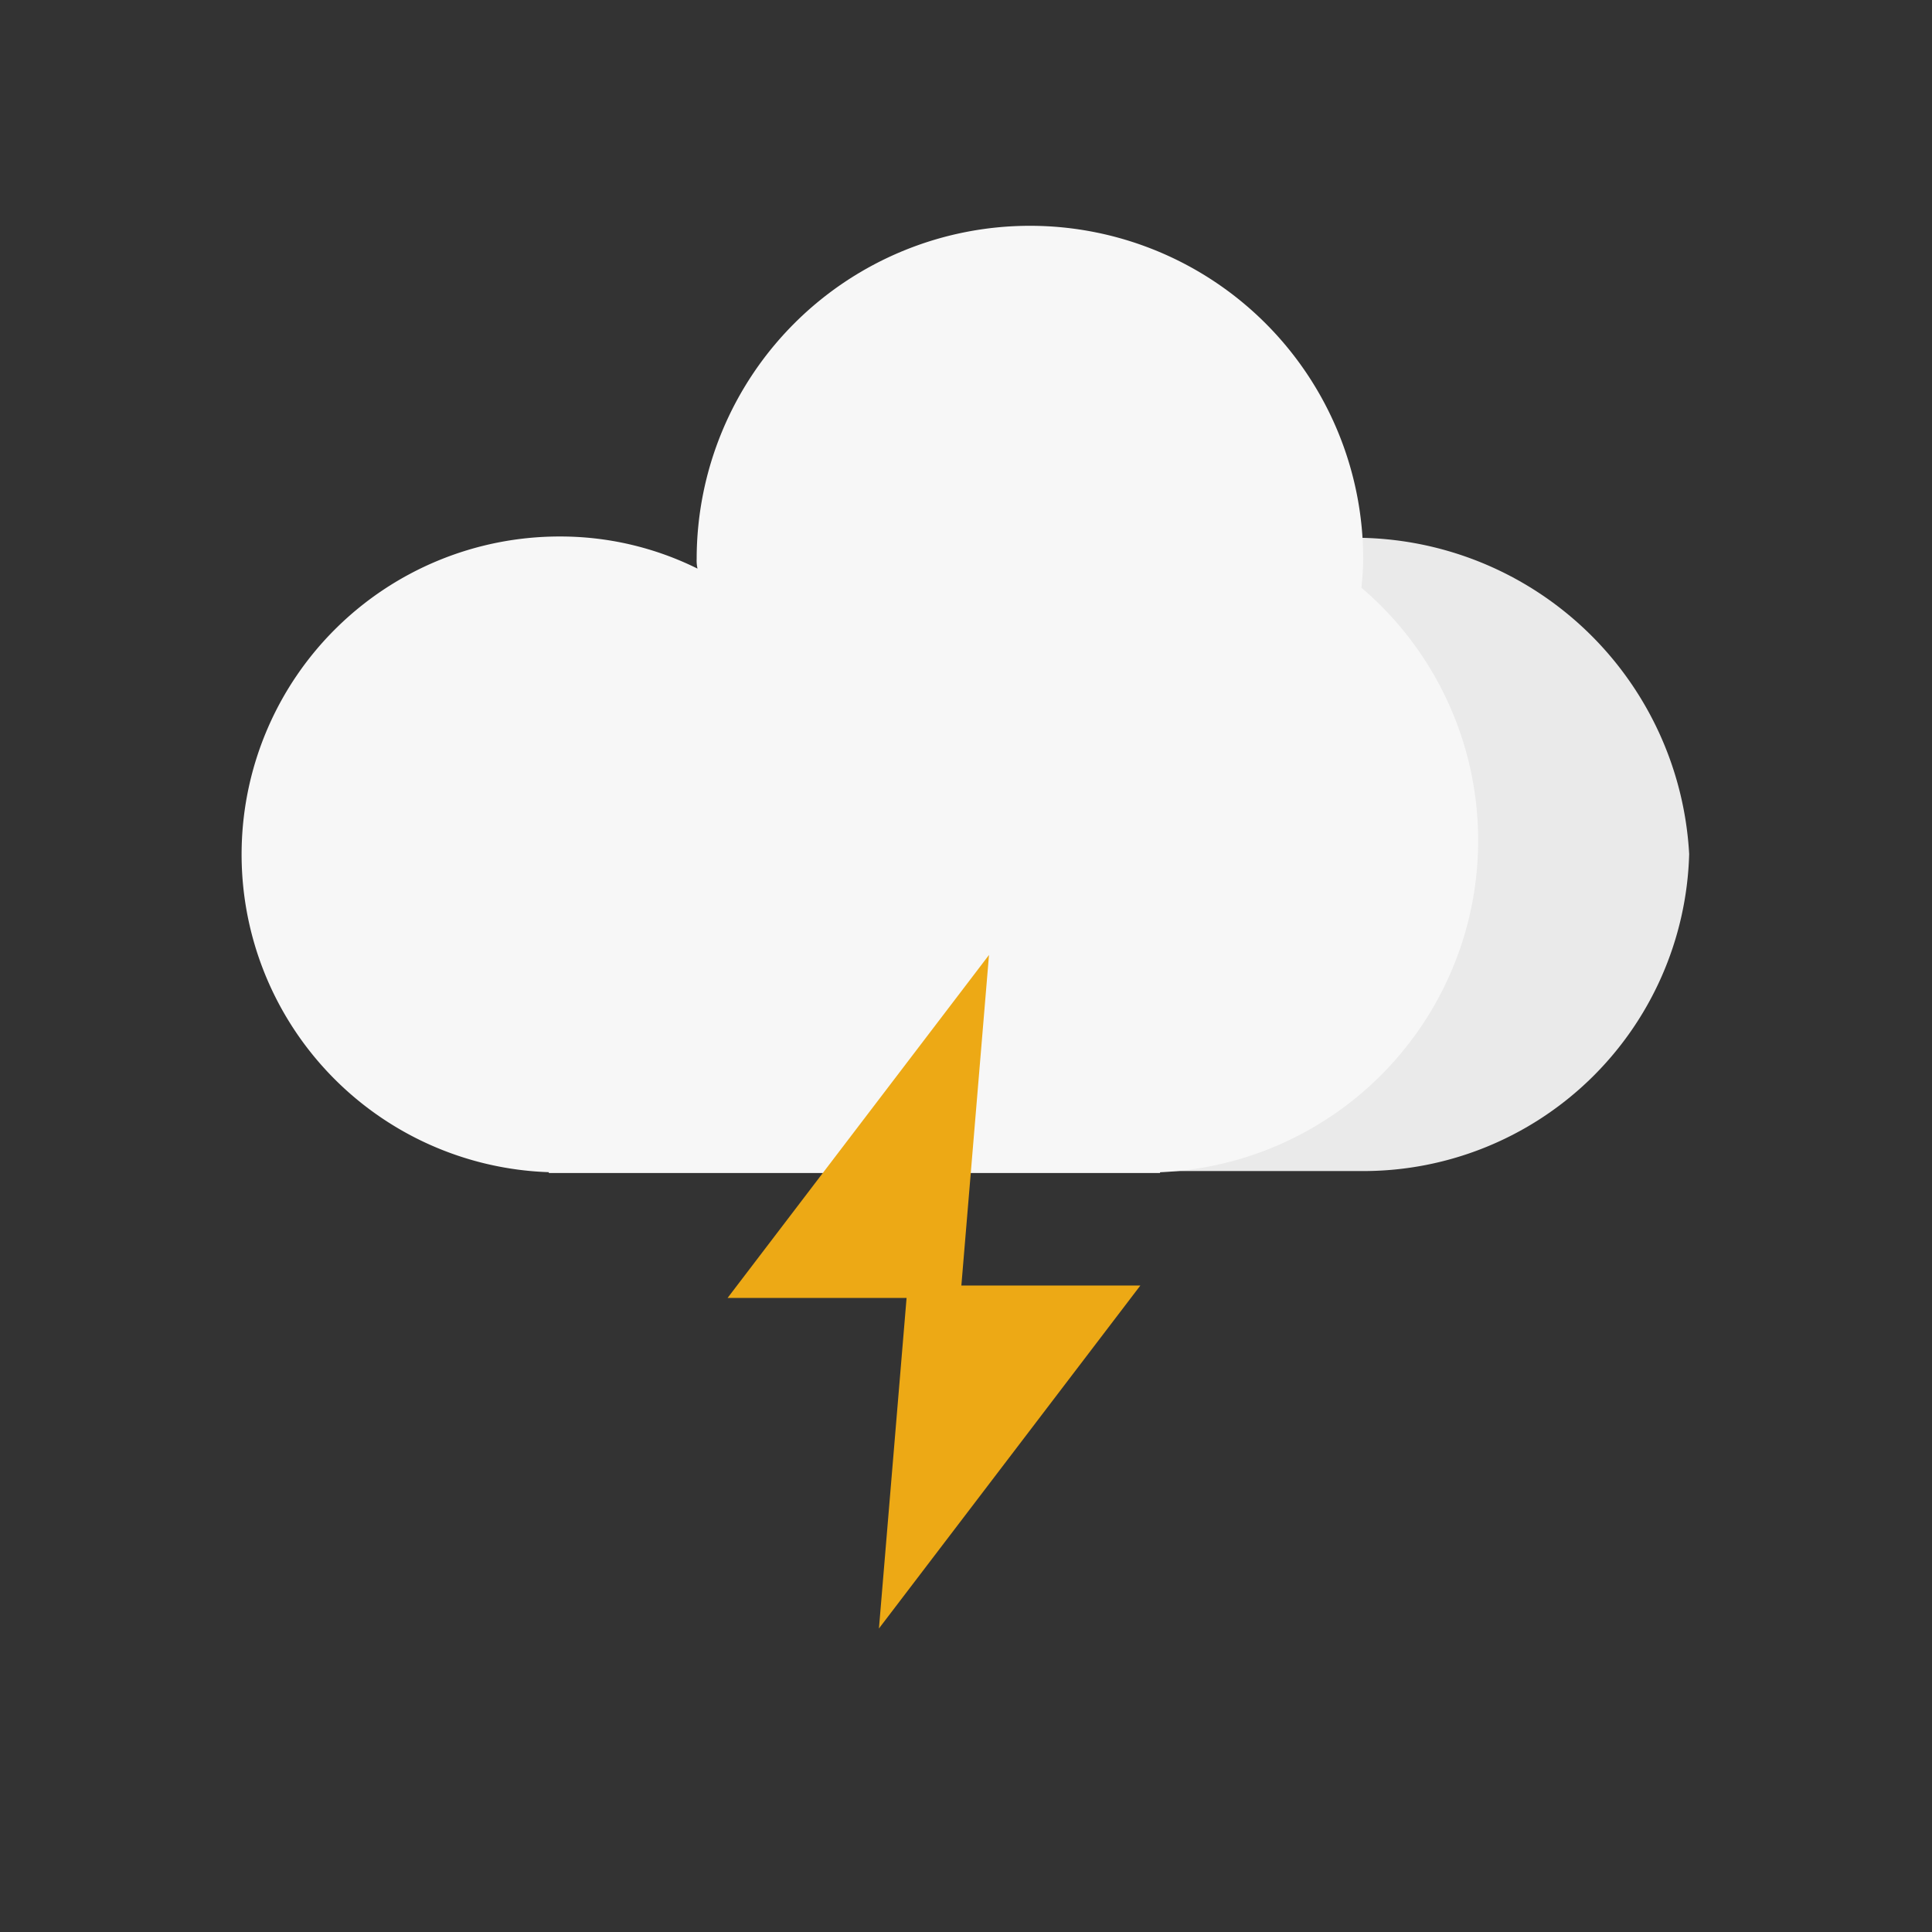 <?xml version="1.0" standalone="no"?><!DOCTYPE svg PUBLIC "-//W3C//DTD SVG 1.1//EN" "http://www.w3.org/Graphics/SVG/1.1/DTD/svg11.dtd"><svg t="1749364522721" class="icon" viewBox="0 0 1024 1024" version="1.1" xmlns="http://www.w3.org/2000/svg" p-id="5200" xmlns:xlink="http://www.w3.org/1999/xlink" width="200" height="200"><rect x="0" y="0" width="1024" height="1024" fill="#333333" stroke="none"/><path d="M895.296 452.672a177.472 177.472 0 0 0-354.4 0v168h179.52a172.8 172.8 0 0 0 174.88-168z" fill="#EAEAEA" p-id="5201"></path><path d="M783.456 445.472a176 176 0 0 0-61.856-133.952c0.448-5.056 0.928-10.112 0.928-15.2a176.64 176.64 0 0 0-353.28 0 18.976 18.976 0 0 0 0.448 5.056 163.648 163.648 0 0 0-73.312-17.024 168.512 168.512 0 0 0-5.504 336.928v0.448h323.968v-0.416a176 176 0 0 0 168.608-175.84z" fill="#F7F7F7" p-id="5202"></path><path d="M524.192 506.144l-15.2 181.792h-123.36z" fill="#EDA915" p-id="5203"></path><path d="M465.856 863.136l15.2-181.792h123.36z" fill="#EDA915" p-id="5204"></path></svg>